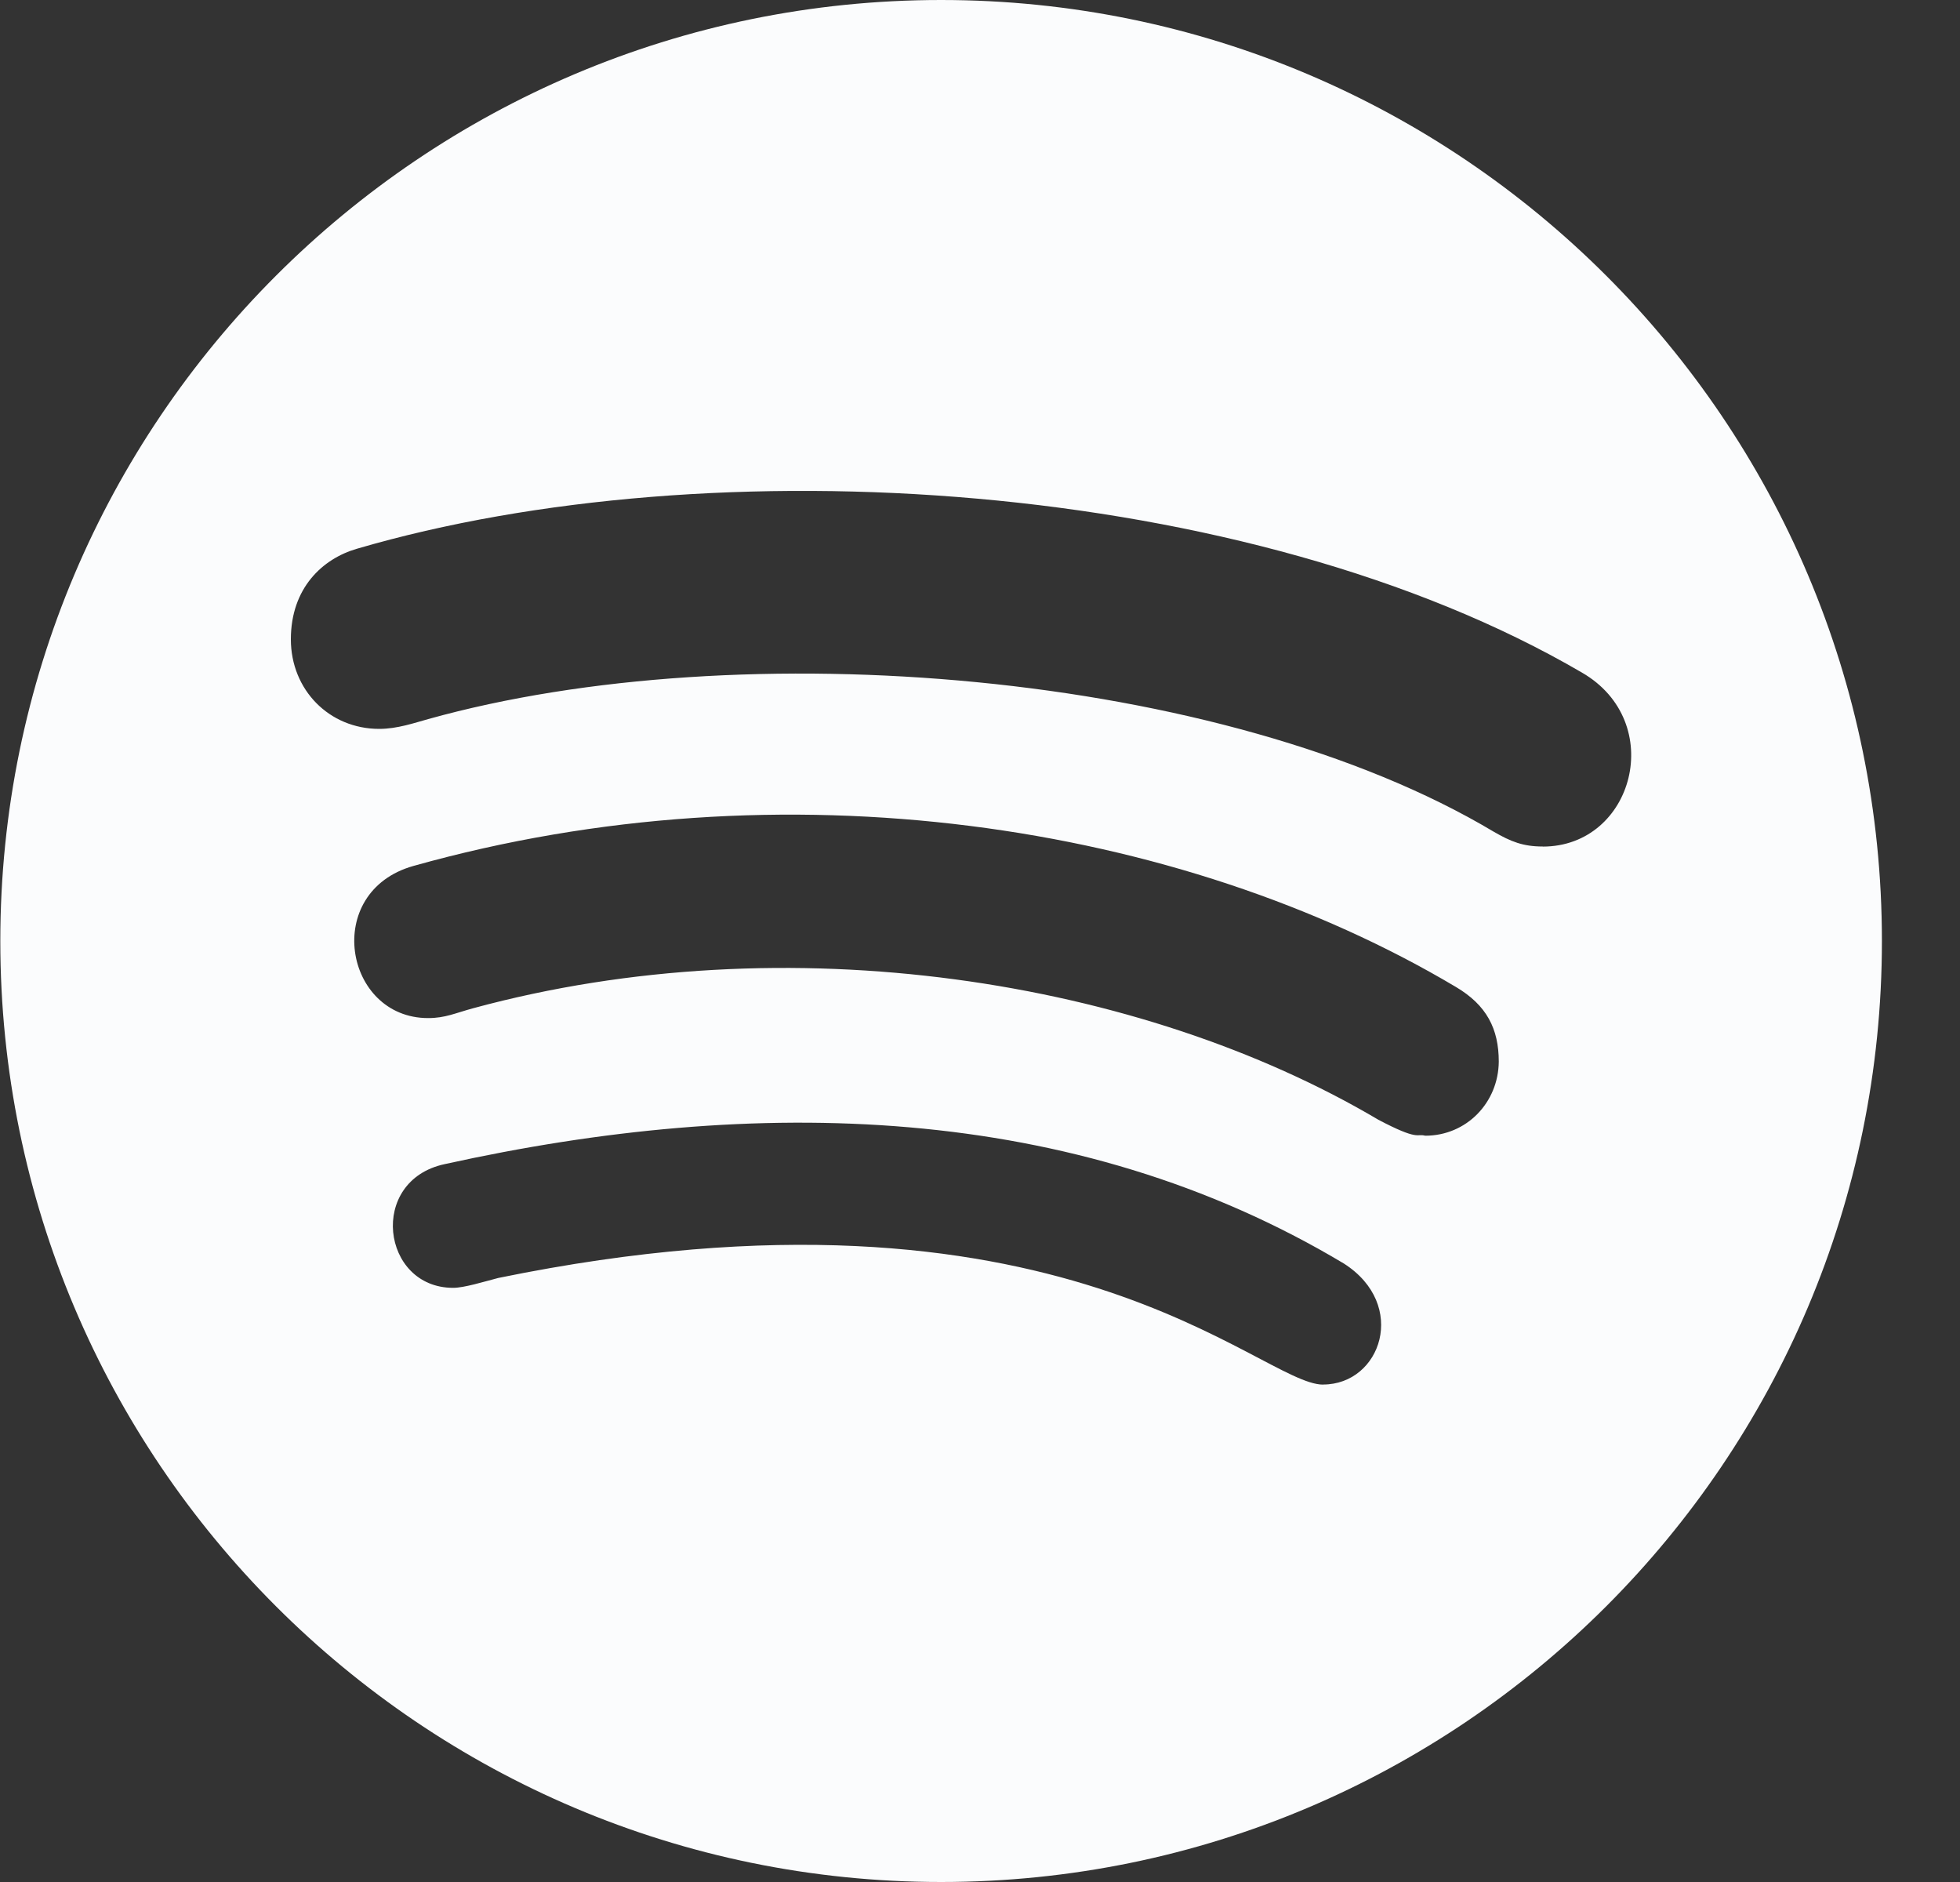 <svg width="25" height="24" viewBox="0 0 25 24" fill="none" xmlns="http://www.w3.org/2000/svg">
<rect x="0" y="0" width="25" height="24" fill="#333333" stroke="none"/>
<g clip-path="url(#clip0)">
<path d="M12.004 24C18.628 24 24.004 18.624 24.004 12C24.004 5.376 18.628 0 12.004 0C5.38 0 0.004 5.376 0.004 12C0.004 18.624 5.38 24 12.004 24ZM16.876 17.656V17.657C16.069 17.657 13.52 14.829 6.356 16.297C6.167 16.346 5.92 16.423 5.78 16.423C4.865 16.423 4.69 15.054 5.674 14.845C9.637 13.97 13.687 14.047 17.141 16.113C17.965 16.639 17.615 17.656 16.876 17.656ZM18.179 14.483C18.066 14.453 18.099 14.552 17.582 14.28C14.557 12.49 10.049 11.768 6.037 12.857C5.805 12.92 5.679 12.983 5.461 12.983C4.39 12.983 4.106 11.372 5.273 11.043C9.989 9.718 15.048 10.491 18.57 12.586C18.962 12.818 19.117 13.119 19.117 13.539C19.112 14.061 18.706 14.483 18.179 14.483ZM4.552 6.998C9.075 5.674 15.92 6.092 20.176 8.576C21.267 9.205 20.838 10.796 19.678 10.796L19.677 10.795C19.425 10.795 19.27 10.732 19.052 10.606C15.609 8.55 9.448 8.057 5.462 9.17C5.287 9.218 5.069 9.295 4.837 9.295C4.198 9.295 3.71 8.796 3.71 8.153C3.71 7.496 4.117 7.124 4.552 6.998Z" fill="#FBFCFD"/>
</g>
<defs>
<clipPath id="clip0">
<rect width="24" height="24" fill="white" transform="translate(0.004)"/>
</clipPath>
</defs>
</svg>
